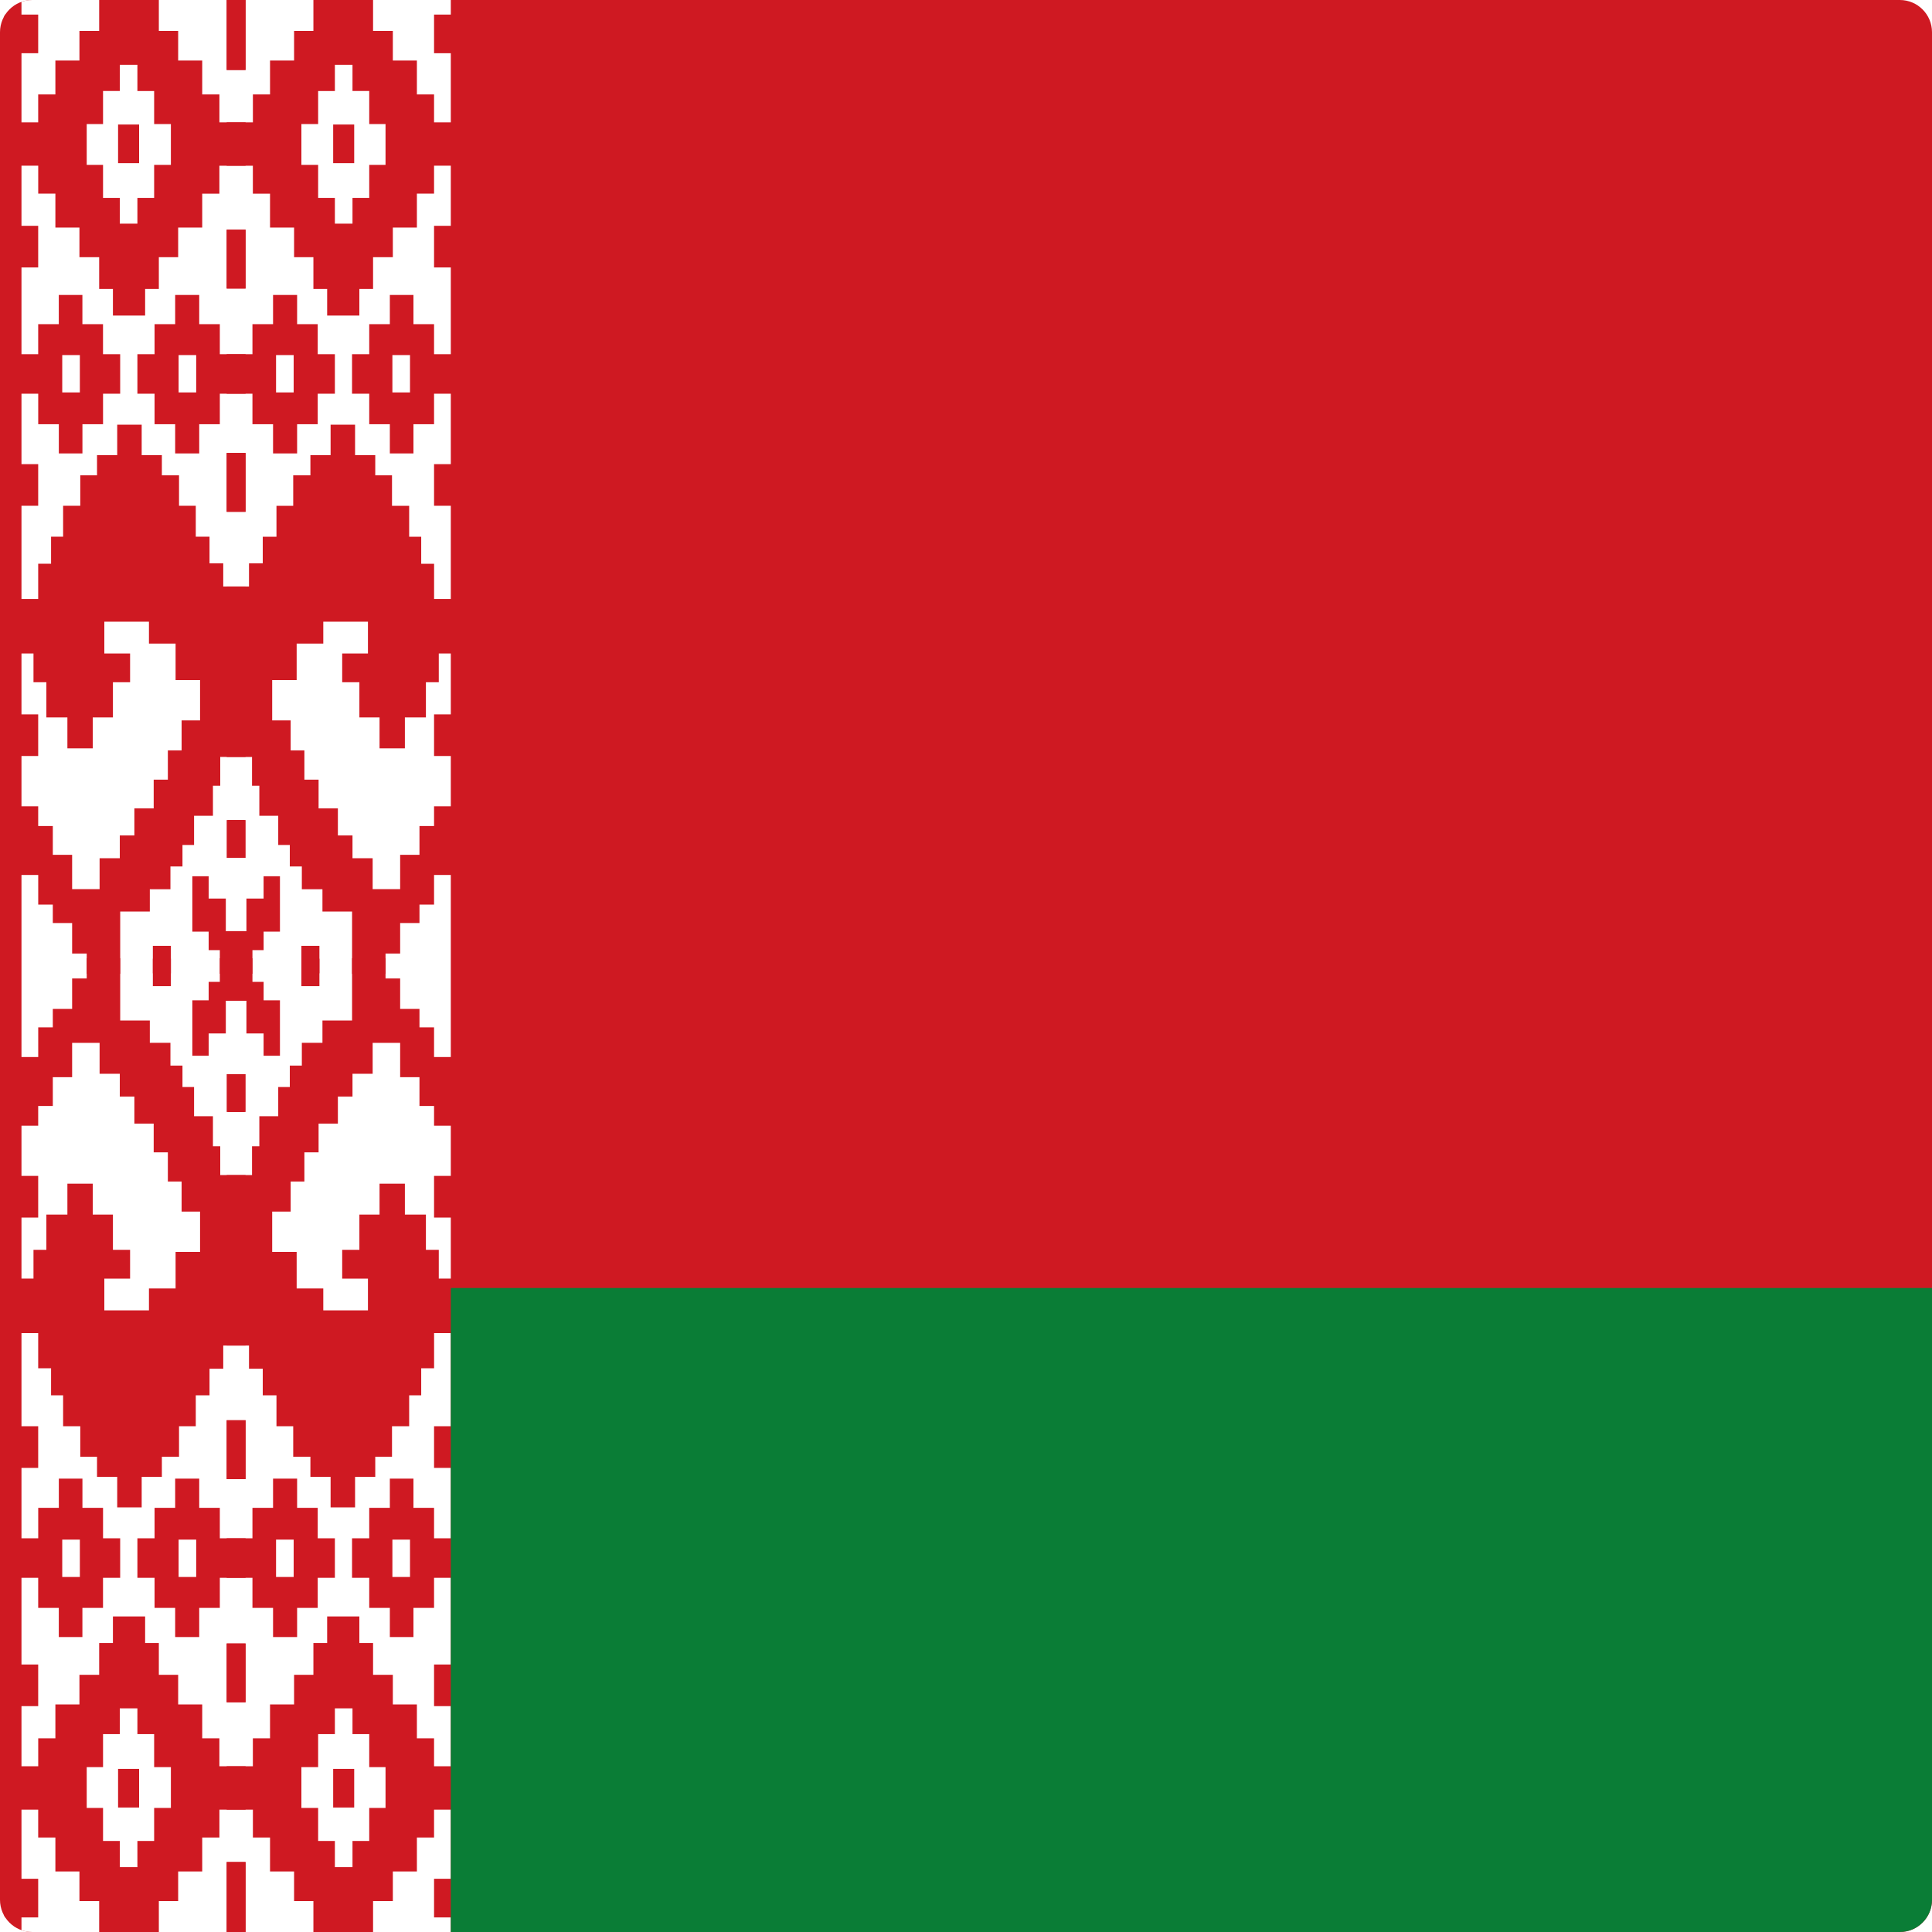 <?xml version="1.0" encoding="utf-8"?>
<!-- Generator: Adobe Illustrator 22.1.0, SVG Export Plug-In . SVG Version: 6.00 Build 0)  -->
<svg version="1.1" id="Layer_1" xmlns="http://www.w3.org/2000/svg" xmlns:xlink="http://www.w3.org/1999/xlink" x="0px" y="0px"
	 viewBox="0 0 60 60" style="enable-background:new 0 0 60 60;" xml:space="preserve">
<style type="text/css">
	.st0{clip-path:url(#SVGID_2_);fill:#CF1922;}
	.st1{clip-path:url(#SVGID_2_);fill:#FFFFFF;}
	.st2{clip-path:url(#SVGID_2_);fill:#0A7D36;}
</style>
<g id="XMLID_1_">
	<g>
		<defs>
			<path id="SVGID_1_" d="M59,60H1C0.448,60,0,59.553,0,59V1c0-0.552,0.448-1,1-1H59
				c0.553,0,1,0.448,1,1V59C60,59.553,59.553,60,59,60L59,60z"/>
		</defs>
		<clipPath id="SVGID_2_">
			<use xlink:href="#SVGID_1_"  style="overflow:visible;"/>
		</clipPath>
		<polygon class="st0" points="0,-0 120,-0 120,60 0,60 0,-0 		"/>
		<polygon class="st1" points="0.667,-0 14,-0 14,60 0.667,60 0.667,-0 		"/>
		<path class="st0" d="M4.747,30.227v-0.853h0.56v0.853 M6.827,30.24v-0.733H6.48v-0.574
			H5.973v-1.72H6.48v0.693h0.533v1.013h0.587v1.307 M7.6,25.467v1.173H7.04
			v-1.173H7.6L7.6,25.467z M0.133,22.186h1.053v1.293H0.133V22.186
			L0.133,22.186z M0.133,14.414h1.053v1.293H0.133 M7.626,14.067v1.827H7.04V14.067
			H7.626L7.626,14.067z M2.693,30.24v-0.627H2.24v-0.947H1.64v-0.573H1.187
			v-0.92H0.133v-2.133h1.053v0.613h0.454v0.894h0.6v1.066h0.853v-0.96h0.627
			v-0.707h0.453v-0.84H4.773v-0.893h0.44v-0.907h0.427v-0.933h0.573v-1.253H5.453
			v-1.133H4.626v-0.68h-1.386v0.987h0.8v0.893H3.507v1.093H2.88v0.96H2.093
			v-0.96H1.44v-1.093H1.04v-0.893H0.133v-1.693h1.053v-1.093h0.4v-0.84
			h0.374v-0.96h0.533v-0.947h0.52v-0.626h0.627v-0.947h0.76v0.947H5.027v0.626
			h0.533v0.947h0.52v0.96h0.427v0.827h0.426v0.72h0.693v5.293H6.84v0.893
			h-0.227v0.934H6.027v0.907H5.667v0.667H5.293v0.707H4.653v0.693H3.733v1.934
			 M2.48,11.027H1.933v1.16h0.547V11.027L2.48,11.027z M6.093,11.027H5.547v1.16
			h0.546V11.027L6.093,11.027z M0.133,11h1.053v-0.933h0.64V9.16h0.733v0.907
			h0.64V11h0.533v1.227H3.2v0.947H2.56v0.907H1.827v-0.907H1.187V12.227H0.133
			 M6.187,9.16v0.907h0.64V11h0.8v1.227H6.827v0.947H6.187v0.907H5.44v-0.907
			H4.8V12.227H4.267V11h0.533v-0.933h0.64V9.16H6.187L6.187,9.16z M7.626,7.133
			v1.827H7.04V7.133H7.626L7.626,7.133z M0.133,7.013h1.053v1.293H0.133
			 M4.32,3.867V5.067H3.667V3.867H4.32L4.32,3.867z M4.267,2.013H3.72v0.813
			H3.2v1.027H2.693v1.267h0.507v1.026h0.52v0.8H4.267V6.146h0.52V5.12
			h0.52V3.853H4.787V2.827H4.267V2.013L4.267,2.013z M0.133,0.453h1.053v1.2
			H0.133 M0.133,3.8h1.053V2.933h0.534V1.88h0.747V0.96h0.613v-0.96H4.933
			v0.96h0.6v0.92h0.747v1.053h0.534v0.867h0.813v1.347H6.813v0.867H6.28
			V7.067h-0.747v0.92H4.933V8.973H4.507v0.827H3.507V8.973H3.08V7.987H2.467V7.067
			H1.72V6.013H1.187V5.146H0.133 M7.626-0v2.173H7.04v-2.173H7.626
			L7.626-0z"/>
		<path class="st0" d="M9.92,30.227v-0.853H9.36v0.853 M7.84,30.24v-0.733h0.347v-0.574
			h0.507v-1.72H8.186v0.693H7.653v1.013H7.067v1.307 M7.067,25.467v1.173h0.56
			v-1.173H7.067L7.067,25.467z M14.533,22.186h-1.053v1.293h1.053V22.186
			L14.533,22.186z M14.533,14.414h-1.053v1.293h1.053 M7.04,14.067v1.827h0.586
			V14.067H7.04L7.04,14.067z M11.973,30.24v-0.627h0.454v-0.947h0.6v-0.573
			h0.453v-0.92h1.053v-2.133h-1.053v0.613h-0.453v0.894h-0.6v1.066h-0.854v-0.96
			h-0.626v-0.707h-0.454v-0.84H9.894v-0.893H9.453v-0.907H9.027v-0.933H8.453
			v-1.253h0.76v-1.133h0.827v-0.68h1.387v0.987h-0.8v0.893h0.534v1.093h0.626
			v0.96h0.787v-0.96h0.653v-1.093h0.4v-0.893h0.907v-1.693h-1.053v-1.093
			h-0.4v-0.84h-0.374v-0.96h-0.533v-0.947h-0.52v-0.626H11.027v-0.947H10.267
			v0.947H9.64v0.626H9.106v0.947H8.586v0.96H8.16v0.827H7.733v0.72H7.04
			v5.293h0.787v0.893h0.227v0.934h0.587v0.907H9v0.667h0.374v0.707h0.64v0.693
			h0.92v1.934 M12.186,11.027h0.547v1.16h-0.547V11.027L12.186,11.027z M8.573,11.027
			h0.547v1.16H8.573V11.027L8.573,11.027z M14.533,11h-1.053v-0.933h-0.64V9.16
			h-0.733v0.907h-0.64V11H10.933v1.227h0.534v0.947h0.64v0.907h0.733v-0.907h0.64
			V12.227h1.053 M8.48,9.16v0.907H7.84V11H7.04v1.227h0.8v0.947h0.64v0.907
			H9.227v-0.907h0.64V12.227h0.533V11H9.867v-0.933H9.227V9.16H8.48L8.48,9.16z
			 M7.04,7.133v1.827h0.586V7.133H7.04L7.04,7.133z M14.533,7.013h-1.053v1.293
			h1.053 M10.347,3.867V5.067H11V3.867H10.347L10.347,3.867z M10.4,2.013h0.547
			v0.813h0.52v1.027h0.506v1.267h-0.506v1.026h-0.52v0.8h-0.547V6.146H9.88
			V5.12H9.36V3.853h0.52V2.827h0.52V2.013L10.4,2.013z M14.533,0.453h-1.053
			v1.2h1.053 M14.533,3.8h-1.053V2.933h-0.533V1.88h-0.747V0.96h-0.614v-0.96
			H9.733v0.96H9.133v0.92h-0.747v1.053H7.854v0.867H7.04v1.347h0.813v0.867
			h0.533V7.067h0.747v0.92h0.6V8.973h0.427v0.827h1V8.973h0.426V7.987h0.614V7.067
			h0.747V6.013h0.533V5.146h1.053 M7.04-0v2.173h0.586v-2.173H7.04
			L7.04-0z"/>
		<path class="st0" d="M4.747,29.773v0.853h0.56v-0.853 M6.827,29.76v0.733H6.48v0.573
			H5.973v1.721H6.48v-0.693h0.533v-1.014h0.587v-1.307 M7.6,34.533v-1.173H7.04
			v1.173H7.6L7.6,34.533z M0.133,37.813h1.053v-1.294H0.133V37.813
			L0.133,37.813z M0.133,45.587h1.053v-1.294H0.133 M7.626,45.934v-1.827H7.04
			v1.827H7.626L7.626,45.934z M2.693,29.76v0.627H2.24v0.946H1.64v0.573H1.187
			v0.921H0.133v2.133h1.053v-0.613h0.454v-0.894h0.6v-1.066h0.853v0.96h0.627
			v0.707h0.453v0.84H4.773v0.893h0.44v0.906h0.427v0.934h0.573v1.253H5.453
			v1.134H4.626v0.68h-1.386v-0.986h0.8v-0.893H3.507V37.72H2.88v-0.96H2.093
			v0.96H1.44v1.094H1.04v0.893H0.133v1.693h1.053v1.093h0.4v0.84h0.374
			v0.96h0.533v0.947h0.52v0.626h0.627v0.947h0.76v-0.947H5.027v-0.626h0.533
			v-0.947h0.52v-0.96h0.427v-0.826h0.426v-0.72h0.693v-5.294H6.84v-0.894h-0.227
			v-0.933H6.027v-0.907H5.667v-0.666H5.293v-0.707H4.653v-0.693H3.733v-1.934
			 M2.48,48.974H1.933v-1.16h0.547V48.974L2.48,48.974z M6.093,48.974H5.547
			v-1.16h0.546V48.974L6.093,48.974z M0.133,49h1.053v0.934h0.64v0.906h0.733
			v-0.906h0.64v-0.934h0.533v-1.227H3.2v-0.946H2.56v-0.907H1.827v0.907H1.187
			v0.946H0.133 M6.187,50.84v-0.906h0.64v-0.934h0.8v-1.227H6.827v-0.946H6.187
			v-0.907H5.44v0.907H4.8v0.946H4.267v1.227h0.533v0.934h0.64v0.906H6.187
			L6.187,50.84z M7.626,52.866V51.04H7.04v1.826H7.626L7.626,52.866z
			 M0.133,52.986h1.053v-1.293H0.133 M4.32,56.134v-1.2H3.667v1.2H4.32
			L4.32,56.134z M4.267,57.986H3.72v-0.813H3.2v-1.026H2.693v-1.267h0.507
			v-1.026h0.52v-0.8H4.267v0.8h0.52v1.026h0.52v1.267H4.787v1.026H4.267
			V57.986L4.267,57.986z M0.133,59.547h1.053v-1.2H0.133 M0.133,56.2h1.053
			v0.866h0.534v1.054h0.747v0.92h0.613V60H4.933v-0.96h0.6v-0.92h0.747v-1.054
			h0.534v-0.866h0.813v-1.347H6.813v-0.867H6.28v-1.053h-0.747v-0.92H4.933v-0.987
			H4.507v-0.826H3.507v0.826H3.08v0.987H2.467v0.92H1.72v1.053H1.187v0.867
			H0.133 M7.626,60v-2.173H7.04V60H7.626L7.626,60z"/>
		<path class="st0" d="M9.92,29.773v0.853H9.36v-0.853 M7.84,29.76v0.733h0.347v0.573
			h0.507v1.721H8.186v-0.693H7.653v-1.014H7.067v-1.307 M7.067,34.533v-1.173h0.56
			v1.173H7.067L7.067,34.533z M14.533,37.813h-1.053v-1.294h1.053V37.813
			L14.533,37.813z M14.533,45.587h-1.053v-1.294h1.053 M7.04,45.934v-1.827h0.586
			v1.827H7.04L7.04,45.934z M11.973,29.76v0.627h0.454v0.946h0.6v0.573h0.453
			v0.921h1.053v2.133h-1.053v-0.613h-0.453v-0.894h-0.6v-1.066h-0.854v0.96
			h-0.626v0.707h-0.454v0.84H9.894v0.893H9.453v0.906H9.027v0.934H8.453v1.253
			h0.76v1.134h0.827v0.68h1.387v-0.986h-0.8v-0.893h0.534V37.72h0.626v-0.96
			h0.787v0.96h0.653v1.094h0.4v0.893h0.907v1.693h-1.053v1.093h-0.4v0.84
			h-0.374v0.96h-0.533v0.947h-0.52v0.626H11.027v0.947H10.267v-0.947H9.64v-0.626
			H9.106v-0.947H8.586v-0.96H8.16v-0.826H7.733v-0.72H7.04v-5.294h0.787v-0.894
			h0.227v-0.933h0.587v-0.907H9v-0.666h0.374v-0.707h0.64v-0.693h0.92v-1.934
			 M12.186,48.974h0.547v-1.16h-0.547V48.974L12.186,48.974z M8.573,48.974h0.547
			v-1.16H8.573V48.974L8.573,48.974z M14.533,49h-1.053v0.934h-0.64v0.906
			h-0.733v-0.906h-0.64v-0.934H10.933v-1.227h0.534v-0.946h0.64v-0.907h0.733v0.907
			h0.64v0.946h1.053 M8.48,50.84v-0.906H7.84v-0.934H7.04v-1.227h0.8v-0.946
			h0.64v-0.907H9.227v0.907h0.64v0.946h0.533v1.227H9.867v0.934H9.227v0.906H8.48
			L8.48,50.84z M7.04,52.866V51.04h0.586v1.826H7.04L7.04,52.866z
			 M14.533,52.986h-1.053v-1.293h1.053 M10.347,56.134v-1.2H11v1.2H10.347
			L10.347,56.134z M10.4,57.986h0.547v-0.813h0.52v-1.026h0.506v-1.267h-0.506
			v-1.026h-0.52v-0.8h-0.547v0.8H9.88v1.026H9.36v1.267h0.52v1.026h0.52
			V57.986L10.4,57.986z M14.533,59.547h-1.053v-1.2h1.053 M14.533,56.2h-1.053
			v0.866h-0.533v1.054h-0.747v0.92h-0.614V60H9.733v-0.96H9.133v-0.92h-0.747v-1.054
			H7.854v-0.866H7.04v-1.347h0.813v-0.867h0.533v-1.053h0.747v-0.92h0.6v-0.987
			h0.427v-0.826h1v0.826h0.426v0.987h0.614v0.92h0.747v1.053h0.533v0.867h1.053
			 M7.04,60v-2.173h0.586V60H7.04L7.04,60z"/>
		<polygon class="st2" points="14,40 120,40 120,60 14,60 14,40 		"/>
	</g>
</g>
</svg>
